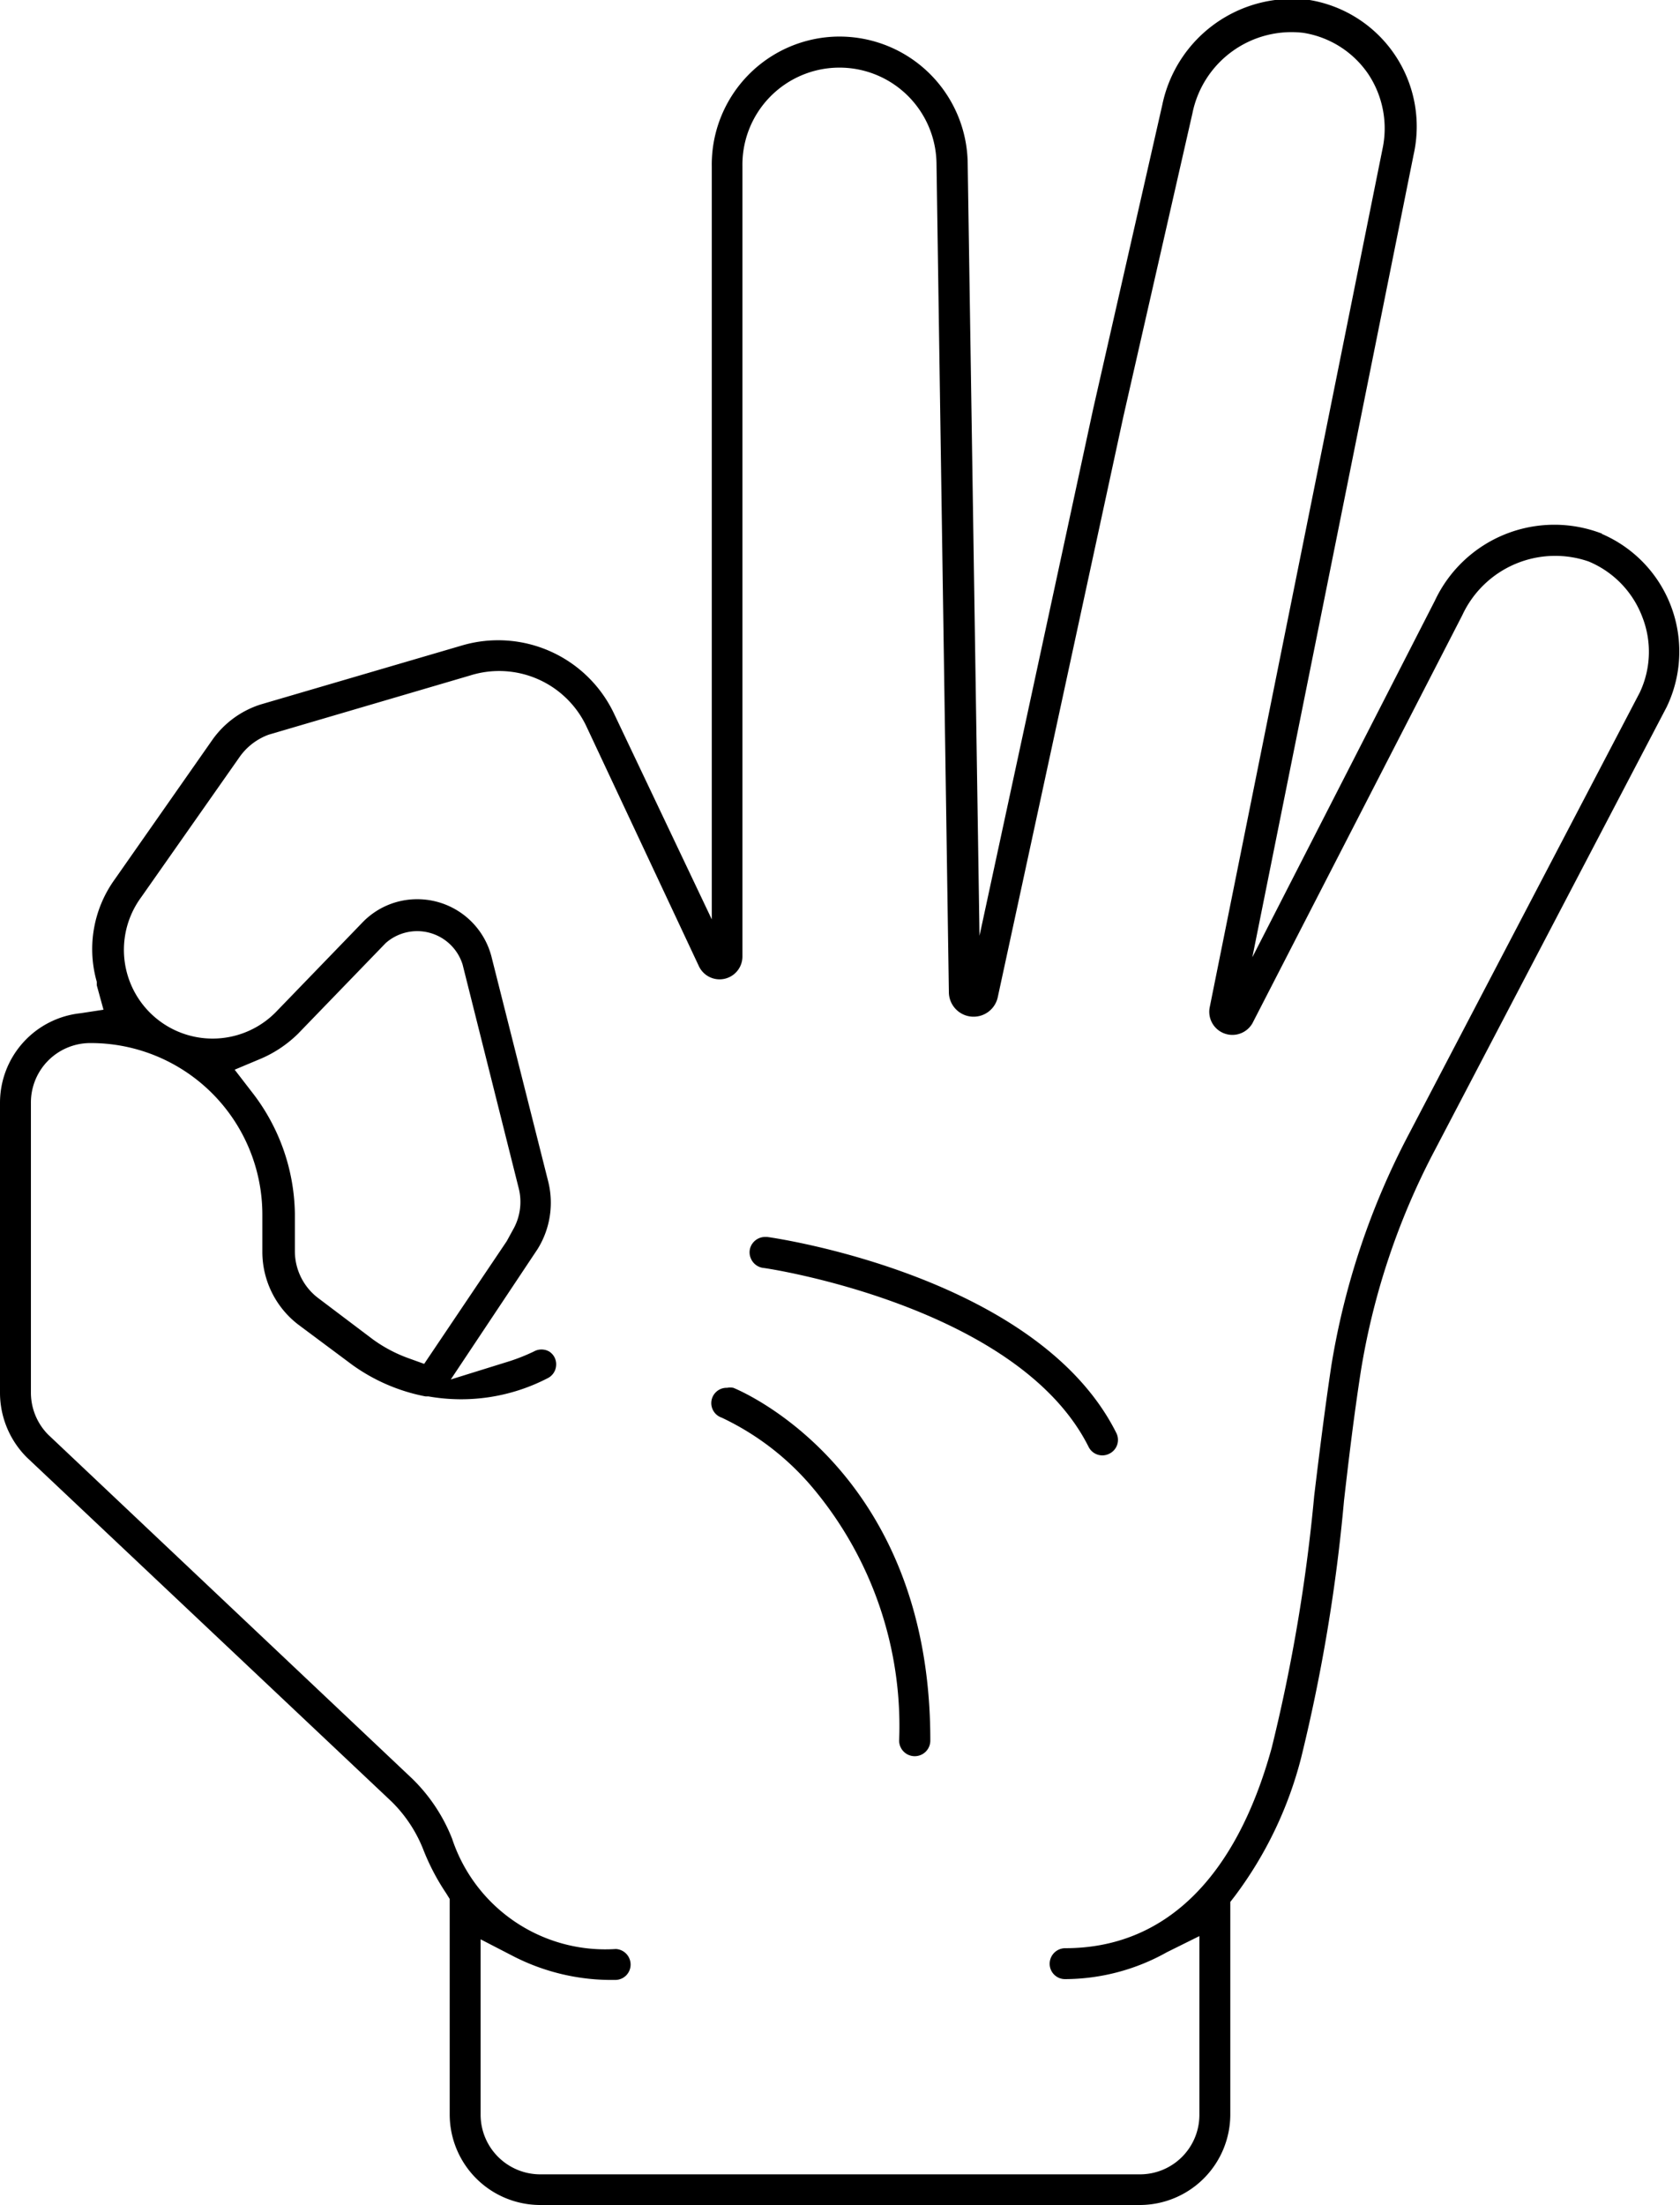 <svg xmlns="http://www.w3.org/2000/svg" viewBox="0 0 62.5 82">
    <defs>
        <style>.cls-1{fill:#000;}</style>
    </defs>
    <title>资源 2</title>
    <g id="图层_2">
        <g id="Capa_1">
            <path class="cls-1"
                  d="M59.61,19.85a4.91,4.91,0,0,0-6.23,2.49v0L46.59,35.6l6-29.85A4.77,4.77,0,0,0,48.72,0a4.94,4.94,0,0,0-5.48,3.9h0l-2.57,11.3-4.23,19.6L36,6.05a4.77,4.77,0,0,0-4.76-4.69h-.07a4.76,4.76,0,0,0-4.69,4.83v28l-3.65-7.68A4.77,4.77,0,0,0,17.2,24l-7.51,2.2a3.5,3.5,0,0,0-1.78,1.3l-3.64,5.2a4.43,4.43,0,0,0-.67,3.81s0,.08,0,.13l.25.91L3,37.68A3.35,3.35,0,0,0,0,41v10.8a3.4,3.4,0,0,0,1,2.4L14.57,67a5.15,5.15,0,0,1,1.2,1.84,8.41,8.41,0,0,0,.83,1.57l.13.21v8A3.37,3.37,0,0,0,20.1,82H42.41a3.37,3.37,0,0,0,3.36-3.36V70.73l.17-.22a14.57,14.57,0,0,0,2.47-5.16A64,64,0,0,0,50,55.81v0c.17-1.49.37-3.17.63-4.84a26.72,26.72,0,0,1,2.75-8.2L62,26.3a4.76,4.76,0,0,0-2.42-6.45ZM61,25.76v0L52.39,42.22a28.06,28.06,0,0,0-2.86,8.56c-.25,1.66-.46,3.36-.64,4.86A63.44,63.44,0,0,1,47.31,65v0c-1.34,4.87-4,7.45-7.68,7.45a.58.58,0,0,0-.58.58.57.57,0,0,0,.58.57,7.79,7.79,0,0,0,3.78-1L44.62,72v6.65a2.21,2.21,0,0,1-2.21,2.21H20.1a2.22,2.22,0,0,1-2.22-2.21V72.12l1.2.62a8,8,0,0,0,3.79.89.57.57,0,0,0,.59-.57.58.58,0,0,0-.55-.58,6,6,0,0,1-6.09-4.1,6.38,6.38,0,0,0-1.49-2.24L1.79,53.35a2.22,2.22,0,0,1-.64-1.57V41a2.21,2.21,0,0,1,2.16-2.21,6.38,6.38,0,0,1,6.45,6.39v1.4a3.41,3.41,0,0,0,1.35,2.69l2,1.49a6.89,6.89,0,0,0,2.72,1.17h.11a7,7,0,0,0,4.42-.67.57.57,0,0,0,.33-.49.56.56,0,0,0-.26-.51.58.58,0,0,0-.57,0,7.18,7.18,0,0,1-.87.35l-2.22.69L20,46.45a3.26,3.26,0,0,0,.39-2.53L18.3,35.64a2.85,2.85,0,0,0-2.78-2.2h0a2.82,2.82,0,0,0-2.05.88l-3.22,3.33a3.3,3.3,0,0,1-5-4.28l3.65-5.2A2.28,2.28,0,0,1,10,27.32l7.49-2.2A3.59,3.59,0,0,1,21.81,27L26,35.93a.85.85,0,0,0,1.62-.37V6.18a3.61,3.61,0,0,1,7.22-.11l.46,30.81a.92.92,0,0,0,1.82.2L41.79,15.5,44.36,4.22a3.76,3.76,0,0,1,4.12-3h0a3.6,3.6,0,0,1,2.42,1.53,3.65,3.65,0,0,1,.53,2.8L45,37.48a.86.86,0,0,0,1.59.58L54.4,22.88a3.81,3.81,0,0,1,4.7-2l0,0a3.62,3.62,0,0,1,2,2.07A3.54,3.54,0,0,1,61,25.76ZM9.37,40.61l-.64-.83,1-.42a4.48,4.48,0,0,0,1.36-.92l3.26-3.37a1.77,1.77,0,0,1,2.86.8v0l2.08,8.29a2.08,2.08,0,0,1-.21,1.58l-.23.42h0l-3.07,4.56-.61-.22a5.32,5.32,0,0,1-1.31-.7l-2-1.51a2.19,2.19,0,0,1-.89-1.76v-1.4A7.51,7.51,0,0,0,9.37,40.61Z"/>
            <path class="cls-1"
                  d="M28.54,46h-.08a.58.58,0,0,0-.45.22.56.56,0,0,0-.08.57.58.58,0,0,0,.45.36c.1,0,9.5,1.41,12.12,6.66a.57.57,0,0,0,.77.25.57.57,0,0,0,.26-.77C38.64,47.51,29,46.06,28.54,46Z"/>
            <path class="cls-1"
                  d="M27.28,51.61h0a.62.62,0,0,0-.23,0,.57.57,0,0,0-.2,1.11h0a10,10,0,0,1,3.37,2.59,13.78,13.78,0,0,1,3.23,9.42.58.58,0,0,0,1.16,0C34.62,54.69,27.58,51.73,27.28,51.61Z"/>
        </g>
    </g>
</svg>

